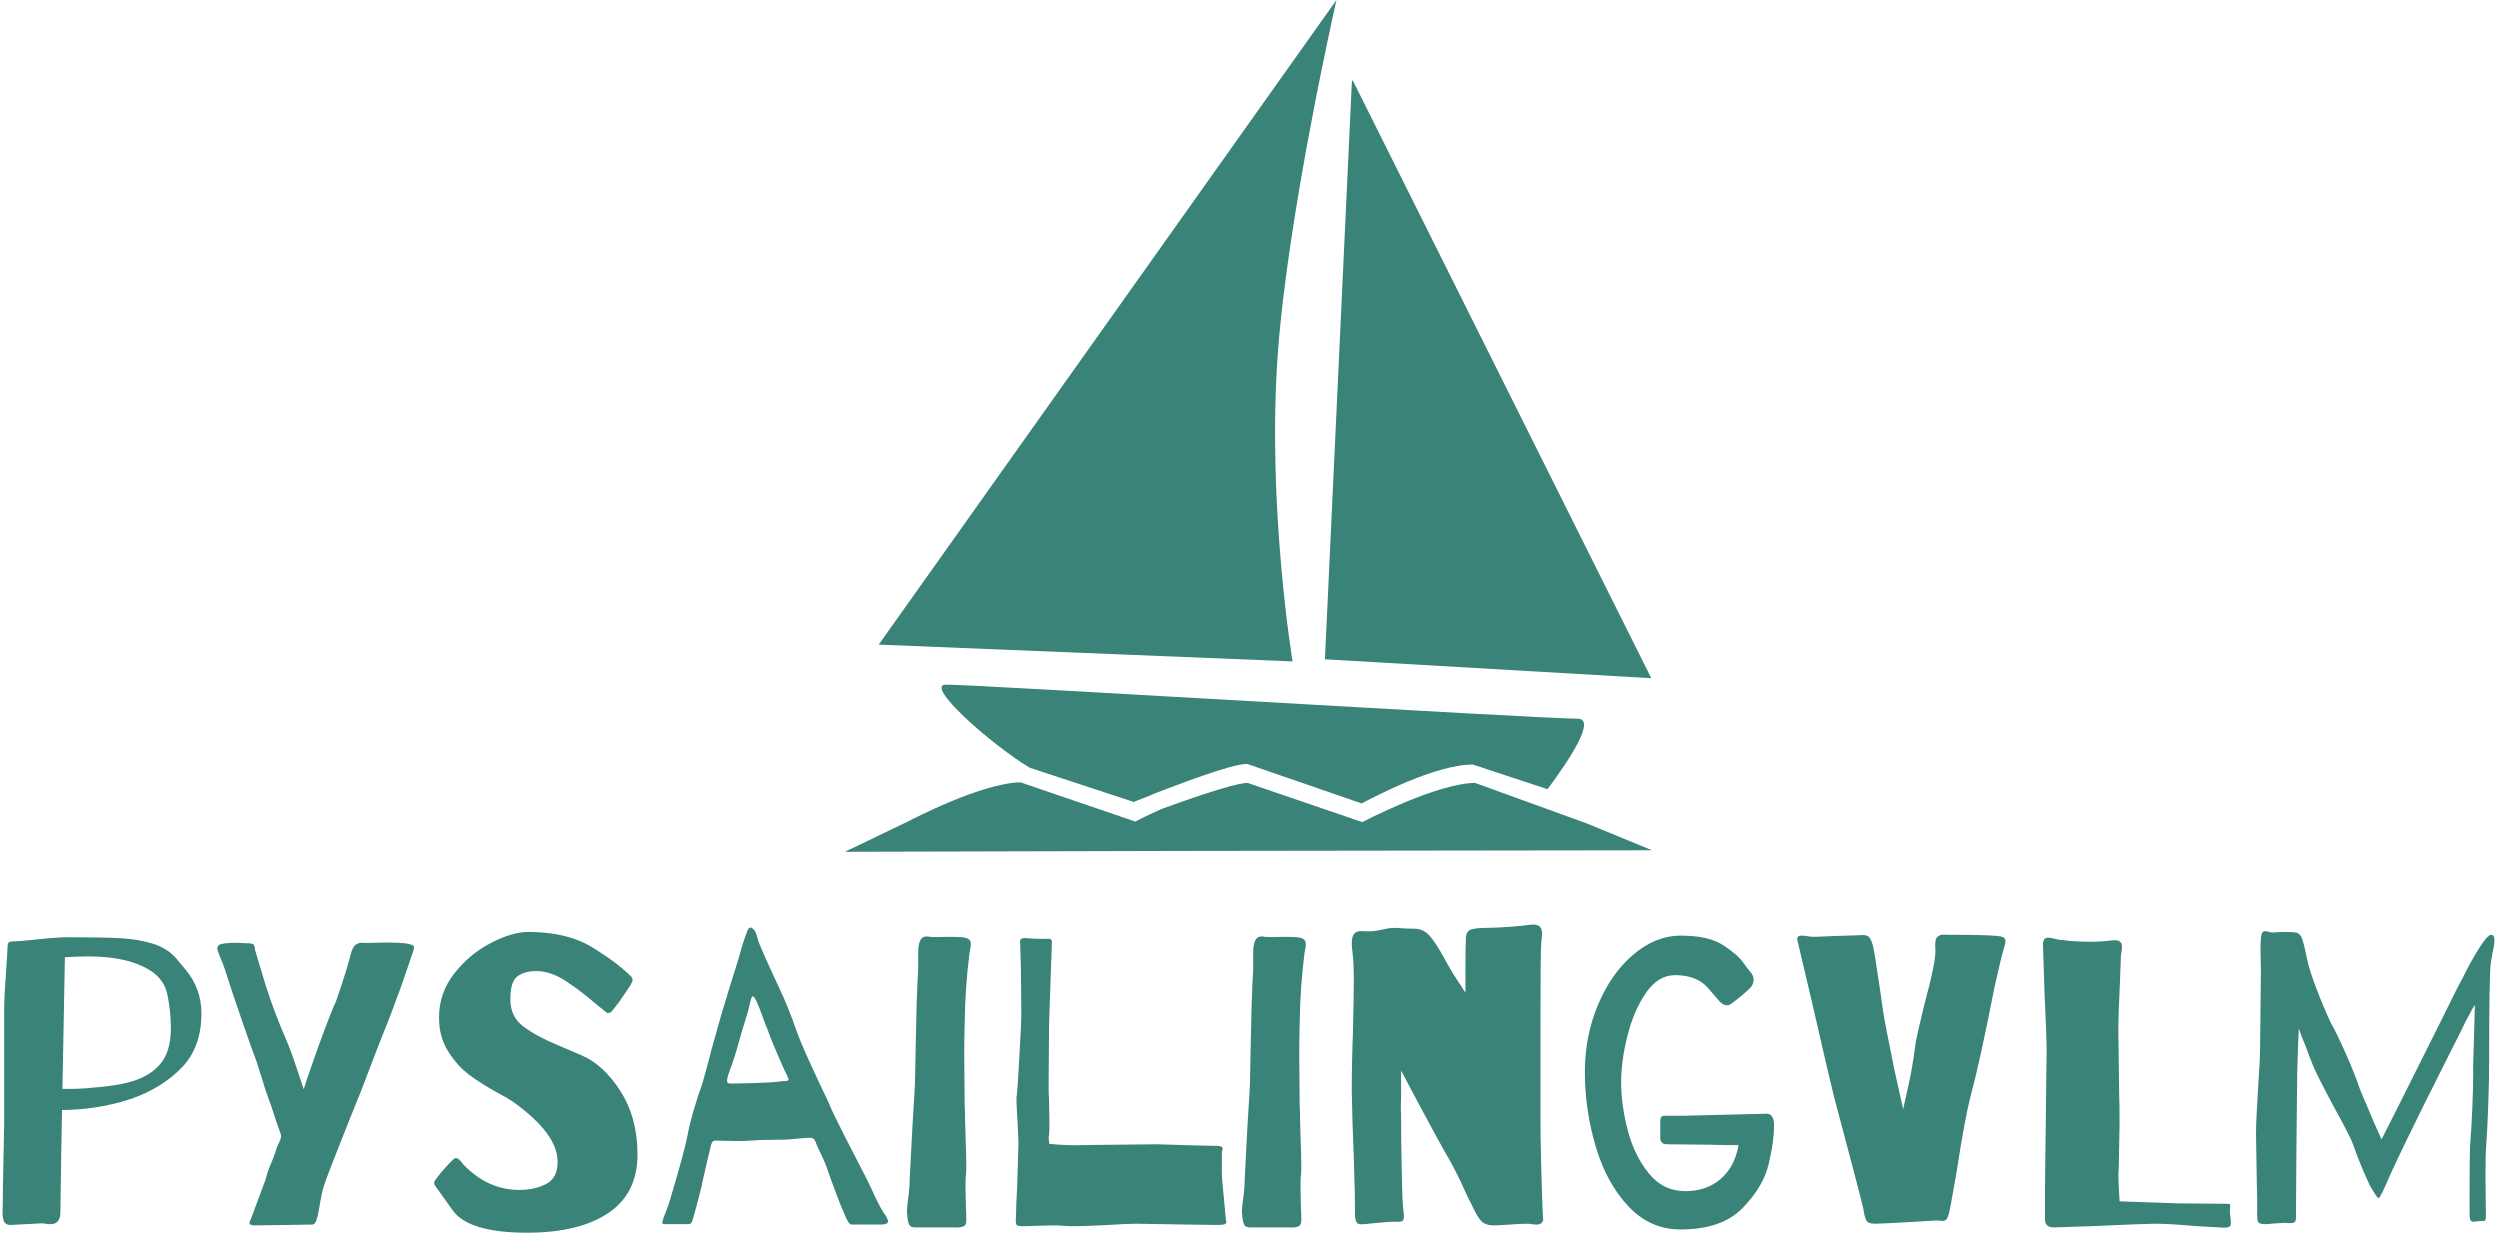 <svg xmlns="http://www.w3.org/2000/svg" version="1.1" xmlns:xlink="http://www.w3.org/1999/xlink" xmlns:svgjs="http://svgjs.dev/svgjs" width="1000" height="494" viewBox="0 0 1000 494"><g transform="matrix(1,0,0,1,-0.606,-0.458)"><svg viewBox="0 0 396 196" data-background-color="#ffffff" preserveAspectRatio="xMidYMid meet" height="494" width="1000" xmlns="http://www.w3.org/2000/svg" xmlns:xlink="http://www.w3.org/1999/xlink"><g id="tight-bounds" transform="matrix(1,0,0,1,0.24,0.182)"><svg viewBox="0 0 395.52 195.637" height="195.637" width="395.52"><g><svg viewBox="0 0 395.52 195.637" height="195.637" width="395.52"><g transform="matrix(1,0,0,1,0,146.728)"><svg viewBox="0 0 395.52 48.908" height="48.908" width="395.52"><g id="textblocktransform"><svg viewBox="0 0 395.52 48.908" height="48.908" width="395.52" id="textblock"><g><svg viewBox="0 0 395.52 48.908" height="48.908" width="395.52"><g transform="matrix(1,0,0,1,0,0)"><svg width="395.52" viewBox="3.1 -36.758 305.72 37.808" height="48.908" data-palette-color="#398378"><g class="wordmark-text-0" data-fill-palette-color="primary" id="text-0"><path d="M24.45-32.55Q24.65-32.3 25.58-31.2 26.5-30.1 27-28.75 27.5-27.4 27.5-25.85L27.5-25.85Q27.5-21.7 25.08-19.2 22.65-16.7 18.95-15.4L18.95-15.4Q14.95-14.05 10.4-14L10.4-14 10.3-8.55 10.2-1.5Q10.2 0 9 0L9 0Q8.7 0 8.4-0.05 8.1-0.1 7.9-0.1L7.9-0.1 6 0 4.05 0.1Q3.5 0.1 3.3-0.3 3.1-0.7 3.1-1.5L3.1-1.5Q3.1-1.75 3.13-2.45 3.15-3.15 3.15-4.55L3.15-4.55Q3.3-12.2 3.3-12.3L3.3-12.3 3.3-26Q3.3-28 3.5-30.35L3.5-30.35 3.7-33.65Q3.7-34.45 3.88-34.58 4.05-34.7 4.65-34.7L4.65-34.7Q5.05-34.7 7.05-34.9L7.05-34.9Q9.65-35.2 11.2-35.2L11.2-35.2Q15.4-35.2 17.63-35.08 19.85-34.95 21.63-34.38 23.4-33.8 24.45-32.55L24.45-32.55ZM20.25-18Q22.05-18.85 22.9-20.28 23.75-21.7 23.75-24.1L23.75-24.1Q23.75-26 23.35-28.05L23.35-28.05Q22.95-30.1 21.1-31.2 19.25-32.3 16.65-32.65L16.65-32.65Q15.3-32.85 13.45-32.85L13.45-32.85Q12.65-32.85 10.75-32.75L10.75-32.75 10.45-16.6Q12.4-16.55 14.2-16.75L14.2-16.75Q18.3-17.05 20.25-18L20.25-18ZM34.15-33.4L35.4-29.25Q36.45-25.95 37.85-22.75L37.85-22.75Q38.5-21.25 39.25-18.95L39.25-18.95Q40.05-16.55 40.05-16.55L40.05-16.55 40.45-17.8 41.2-19.95Q41.7-21.45 42.67-24.03 43.65-26.6 44-27.3L44-27.3Q45.4-31.35 45.8-33.05L45.8-33.05Q46.05-34.05 46.45-34.3 46.85-34.55 47.22-34.52 47.6-34.5 47.7-34.5L47.7-34.5 50.4-34.55Q51.65-34.55 52.55-34.45L52.55-34.45Q53.6-34.3 53.6-33.95L53.6-33.95Q53.6-33.9 53.5-33.5L53.5-33.5Q53.4-33.25 53.27-32.88 53.15-32.5 53-32.05L53-32.05Q51.8-28.5 51.45-27.7L51.45-27.7Q50.8-25.8 49.25-22L49.25-22 47.15-16.5Q46.05-13.8 44.35-9.5 42.65-5.2 42.5-4.6L42.5-4.6Q42.3-4 42.07-2.68 41.85-1.35 41.75-0.95L41.75-0.95Q41.6-0.35 41.42-0.13 41.25 0.1 40.95 0.05L40.95 0.05 38 0.1 34.05 0.15Q33.4 0.15 33.4-0.15L33.4-0.15Q33.4-0.3 33.47-0.43 33.55-0.55 33.6-0.7L33.6-0.7 35.4-5.55Q35.55-6.35 36.15-7.7L36.15-7.7Q36.3-8.1 36.45-8.47 36.6-8.85 36.7-9.25L36.7-9.25Q36.8-9.55 37-9.95 37.2-10.35 37.25-10.63 37.3-10.9 37.2-11.15L37.2-11.15Q37.2-11.15 36.65-12.7L36.65-12.7Q35.95-14.9 35.7-15.5L35.7-15.5Q35.4-16.25 34.9-17.95L34.9-17.95Q34.55-19.1 34.25-20L34.25-20Q33.85-21 32.45-25.05 31.05-29.1 30.4-31.2L30.4-31.2Q30.1-32.1 29.8-32.75L29.8-32.75Q29.45-33.55 29.45-33.85L29.45-33.85Q29.45-34.2 29.82-34.33 30.2-34.45 30.95-34.5L30.95-34.5Q31.7-34.55 33.45-34.45L33.45-34.45Q33.85-34.4 33.95-34.25 34.05-34.1 34.05-33.88 34.05-33.65 34.15-33.4L34.15-33.4ZM67.6-35.85Q72.35-35.85 75.42-33.98 78.5-32.1 80.2-30.4L80.2-30.4Q80.4-30.2 80.4-29.95L80.4-29.95Q80.4-29.8 80.27-29.58 80.15-29.35 80.1-29.25L80.1-29.25Q79.85-28.9 79.27-28.03 78.7-27.15 78.35-26.75L78.35-26.75Q78.2-26.55 78.02-26.33 77.85-26.1 77.72-26 77.6-25.9 77.35-25.9L77.35-25.9Q77.25-25.9 76.87-26.23 76.5-26.55 76.15-26.8L76.15-26.8Q74.15-28.55 72.25-29.8 70.35-31.05 68.6-31.05L68.6-31.05Q67.2-31.05 66.3-30.43 65.4-29.8 65.4-27.6L65.4-27.6Q65.4-25.45 67-24.25 68.6-23.05 71.25-21.95L71.25-21.95Q71.5-21.85 74.17-20.7 76.85-19.55 78.92-16.3 81-13.05 81-8.55L81-8.55Q81-3.75 77.4-1.35 73.8 1.05 67.45 1.05L67.45 1.05Q60.25 1.05 58.3-1.73 56.35-4.5 56.25-4.6L56.25-4.6Q56.05-4.85 56.05-5.1L56.05-5.1Q56.05-5.25 56.45-5.75L56.45-5.75Q57.1-6.65 58.35-7.9L58.35-7.9Q58.55-8.1 58.75-8.1L58.75-8.1Q59-8.1 59.3-7.73 59.6-7.35 59.8-7.15L59.8-7.15Q62.75-4.2 66.5-4.2L66.5-4.2Q68.4-4.2 69.8-4.93 71.2-5.65 71.2-7.65L71.2-7.65Q71.2-11.1 65.75-15L65.75-15Q64.85-15.6 64.05-16L64.05-16Q61.95-17.15 60.45-18.25 58.95-19.35 57.8-21.15 56.65-22.95 56.65-25.35L56.65-25.35Q56.65-28.35 58.52-30.75 60.4-33.15 63.02-34.5 65.65-35.85 67.6-35.85L67.6-35.85ZM111.49-1Q111.74-0.5 111.74-0.35L111.74-0.35Q111.74 0.05 110.84 0.05L110.84 0.05 107.24 0.05Q107.04 0.05 106.84-0.3 106.64-0.65 106.49-1 106.34-1.35 106.24-1.6L106.24-1.6Q105.99-2.1 105.32-3.9 104.64-5.7 104.29-6.75L104.29-6.75Q104.14-7.25 103.69-8.22 103.24-9.2 103.04-9.6L103.04-9.6Q102.84-10.2 102.67-10.4 102.49-10.6 102.14-10.6L102.14-10.6Q101.79-10.6 101.27-10.55 100.74-10.5 100.14-10.45L100.14-10.45Q99.74-10.35 97.64-10.35L97.64-10.35Q96.19-10.35 94.79-10.25L94.79-10.25Q94.34-10.2 93.19-10.2L93.19-10.2 90.54-10.25Q90.29-10.25 90.17-10.05 90.04-9.85 89.99-9.58 89.94-9.3 89.89-9.15L89.89-9.15 89.59-7.9Q89.44-7.2 89.22-6.28 88.99-5.35 88.84-4.55L88.84-4.55 88.29-2.4 87.89-0.95Q87.74-0.35 87.62-0.18 87.49 0 87.24 0L87.24 0 84.29 0Q84.04 0 84.04-0.2L84.04-0.2Q84.04-0.3 84.24-0.9L84.24-0.9Q84.64-1.85 84.94-2.8L84.94-2.8Q86.79-9 87.14-10.9L87.14-10.9Q87.59-13.4 88.99-17.35L88.99-17.35Q89.44-19.05 89.84-20.45L89.84-20.45Q89.99-21.15 90.29-22.15L90.29-22.15Q91.24-25.65 92.19-28.7L92.19-28.7 93.44-32.7Q93.84-34.25 94.44-35.9L94.44-35.9Q94.74-36.65 95.14-36.25L95.14-36.25Q95.44-36.05 95.59-35.55 95.74-35.05 95.79-34.85L95.79-34.85Q95.94-34.25 98.44-28.85L98.44-28.85Q99.44-26.8 100.59-23.5L100.59-23.5Q101.09-22.05 103.34-17.25L103.34-17.25Q104.49-14.9 104.84-14L104.84-14Q105.64-12.25 109.14-5.5L109.14-5.5 109.74-4.25Q110.89-1.7 111.49-1L111.49-1ZM98.39-17.5Q98.74-17.55 98.99-17.55 99.24-17.55 99.39-17.6 99.54-17.65 99.54-17.75L99.54-17.75Q99.54-17.85 99.39-18.15L99.39-18.15Q99.14-18.6 98.24-20.68 97.34-22.75 96.99-23.8L96.99-23.8Q96.49-25 96.22-25.8 95.94-26.6 95.79-26.9L95.79-26.9Q95.69-27.15 95.57-27.4 95.44-27.65 95.34-27.8 95.24-27.95 95.14-27.95L95.14-27.95Q94.99-27.95 94.82-27.2 94.64-26.45 94.54-26.05L94.54-26.05Q93.64-23.15 93.24-21.65L93.24-21.65Q93.04-20.9 92.67-19.83 92.29-18.75 92.14-18.35L92.14-18.35Q91.99-17.85 91.99-17.55L91.99-17.55Q91.99-17.25 92.44-17.25L92.44-17.25Q93.49-17.25 95.67-17.32 97.84-17.4 98.39-17.5L98.39-17.5ZM116.84-35.25Q117.49-35.2 118.12-35.23 118.74-35.25 119.19-35.25L119.19-35.25Q120.29-35.25 120.79-35.2L120.79-35.2Q121.39-35.15 121.64-34.95 121.89-34.75 121.89-34.4L121.89-34.4Q121.89-34.15 121.84-33.85 121.79-33.55 121.74-33.3L121.74-33.3Q121.19-29.05 121.14-24.55L121.14-24.55Q121.09-23.25 121.09-20.55L121.09-20.55 121.14-14.5Q121.19-13.75 121.19-12.95L121.19-12.95 121.24-10.95Q121.34-8.35 121.34-7.1L121.34-7.1Q121.34-6.15 121.29-5.95L121.29-5.95Q121.24-5.75 121.24-4.8L121.24-4.8 121.29-2.05Q121.34-1.45 121.34-0.55L121.34-0.55Q121.39 0.1 120.97 0.28 120.54 0.45 119.84 0.4L119.84 0.4 115.29 0.4Q114.54 0.45 114.34 0.08 114.14-0.3 114.09-1.15L114.09-1.15Q113.99-1.5 114.19-3L114.19-3Q114.39-4.4 114.39-5.4L114.39-5.4Q114.39-5.75 114.74-12.15L114.74-12.15Q115.04-16.85 115.04-17.3L115.04-17.3 115.14-22.2 115.24-26.75 115.34-29.45 115.44-31.25 115.44-33.35Q115.44-35.3 116.44-35.3L116.44-35.3Q116.69-35.3 116.84-35.25L116.84-35.25ZM131.84-34.6L131.74-31.7Q131.49-24.7 131.49-24.1L131.49-24.1 131.44-16.95Q131.44-16 131.49-15.3L131.49-15.3 131.54-12.3Q131.54-11.25 131.49-11L131.49-11Q131.44-10.7 131.46-10.45 131.49-10.2 131.49-10.1L131.49-10.1Q131.49-9.9 131.54-9.85L131.54-9.85 132.74-9.75Q134.34-9.65 135.39-9.7L135.39-9.7 144.64-9.8Q144.64-9.8 149.89-9.65L149.89-9.65 152.24-9.6Q152.79-9.55 152.79-9.3L152.79-9.3Q152.79-9.2 152.74-9.05 152.69-8.9 152.69-8.75L152.69-8.75 152.69-6.45Q152.69-5.55 152.99-2.65L152.99-2.65 153.19-0.55 153.24-0.3Q153.24-0.05 152.99 0.03 152.74 0.1 152.09 0.1L152.09 0.1 148.44 0.05 142.24-0.05Q140.99-0.05 138.74 0.1L138.74 0.1Q137.74 0.15 136.51 0.2 135.29 0.25 134.09 0.25L134.09 0.25 133.24 0.2Q132.94 0.15 132.09 0.15L132.09 0.15 129.84 0.2Q129.24 0.25 128.29 0.25L128.29 0.25Q127.64 0.25 127.51 0.08 127.39-0.1 127.41-0.45 127.44-0.8 127.44-1.05L127.44-1.05Q127.44-2.15 127.59-4.85L127.59-4.85 127.74-10 127.64-12.35Q127.59-13.05 127.54-14.03 127.49-15 127.49-16.05L127.49-16.05Q127.49-14.35 127.79-19.48 128.09-24.6 128.09-25.8L128.09-25.8 128.04-31.45 127.94-34.65 127.94-34.7Q127.94-35.1 128.49-35.1L128.49-35.1 129.19-35.05Q129.44-35.05 129.84-35.02 130.24-35 131.09-35L131.09-35 131.54-35Q131.84-35 131.84-34.6L131.84-34.6ZM157.94-35.25Q158.59-35.2 159.21-35.23 159.84-35.25 160.29-35.25L160.29-35.25Q161.39-35.25 161.89-35.2L161.89-35.2Q162.49-35.15 162.74-34.95 162.99-34.75 162.99-34.4L162.99-34.4Q162.99-34.15 162.94-33.85 162.89-33.55 162.84-33.3L162.84-33.3Q162.29-29.05 162.24-24.55L162.24-24.55Q162.19-23.25 162.19-20.55L162.19-20.55 162.24-14.5Q162.29-13.75 162.29-12.95L162.29-12.95 162.34-10.95Q162.44-8.35 162.44-7.1L162.44-7.1Q162.44-6.15 162.39-5.95L162.39-5.95Q162.34-5.75 162.34-4.8L162.34-4.8 162.39-2.05Q162.44-1.45 162.44-0.55L162.44-0.55Q162.49 0.1 162.06 0.28 161.64 0.45 160.94 0.4L160.94 0.4 156.39 0.4Q155.64 0.45 155.44 0.08 155.24-0.3 155.19-1.15L155.19-1.15Q155.09-1.5 155.29-3L155.29-3Q155.49-4.4 155.49-5.4L155.49-5.4Q155.49-5.75 155.84-12.15L155.84-12.15Q156.14-16.85 156.14-17.3L156.14-17.3 156.24-22.2 156.34-26.75 156.44-29.45 156.54-31.25 156.54-33.35Q156.54-35.3 157.54-35.3L157.54-35.3Q157.79-35.3 157.94-35.25L157.94-35.25ZM182.58-31.15Q182.58-34.25 182.63-35L182.63-35Q182.63-35.95 183.28-36.15 183.93-36.35 185.18-36.35L185.18-36.35Q186.28-36.35 188.01-36.48 189.73-36.6 190.68-36.75L190.68-36.75Q191.38-36.8 191.68-36.52 191.98-36.25 191.98-35.6L191.98-35.6Q191.98-35.4 191.88-34.5L191.88-34.5Q191.78-33.75 191.78-24.55L191.78-24.55 191.78-13.25Q191.78-10.7 191.86-7.63 191.93-4.55 192.03-2.1 192.13 0.35 192.13-0.75L192.13-0.75Q192.13 0.05 191.33 0.05L191.33 0.05Q190.98 0.05 190.73 0L190.73 0Q190.53-0.05 189.93-0.05L189.93-0.05Q189.33-0.05 188.03 0.05L188.03 0.05Q186.63 0.15 186.08 0.15L186.08 0.15Q185.13 0.15 184.66-0.25 184.18-0.65 183.68-1.7L183.68-1.7 182.83-3.4Q181.33-6.75 180.18-8.65L180.18-8.65Q179.53-9.75 176.88-14.7L176.88-14.7 174.68-18.85 174.68-16.95 174.68-15.8Q174.68-15.4 174.66-14.8 174.63-14.2 174.68-13.45L174.68-13.45Q174.68-10.85 174.76-6.65 174.83-2.45 174.98-1.6L174.98-1.6Q175.03-1.35 175.03-1L175.03-1Q175.03-0.5 174.83-0.38 174.63-0.25 174.08-0.3L174.08-0.3Q173.28-0.3 172.21-0.2 171.13-0.1 170.18 0L170.18 0Q169.43 0.1 169.21-0.25 168.98-0.6 169.03-1.8L169.03-1.8Q169.03-3.6 168.88-8.15L168.88-8.15Q168.68-12.9 168.63-16.4L168.63-16.4Q168.63-19.95 168.78-23.6L168.78-23.6Q168.88-28.2 168.88-29.9L168.88-29.9Q168.88-32.2 168.73-33.25L168.73-33.25Q168.63-34.15 168.63-34.4L168.63-34.4Q168.63-35.3 168.93-35.63 169.23-35.95 169.73-35.95L169.73-35.95Q169.98-35.95 170.73-35.93 171.48-35.9 172.88-36.25L172.88-36.25Q173.43-36.35 173.98-36.35L173.98-36.35Q174.28-36.35 174.83-36.3 175.38-36.25 176.28-36.25L176.28-36.25Q177.43-36.25 178.21-35.35 178.98-34.45 179.88-32.8L179.88-32.8 180.38-31.9Q180.98-30.8 181.83-29.55L181.83-29.55 182.58-28.4 182.58-31.15ZM208.98-35.4Q212.38-35.4 214.16-34.25 215.93-33.1 216.63-32.13 217.33-31.15 217.53-30.95L217.53-30.95Q217.93-30.5 217.93-30L217.93-30Q217.93-29.4 217.48-28.95L217.48-28.95Q217.03-28.5 216.36-27.95 215.68-27.4 215.13-27L215.13-27Q214.88-26.85 214.68-26.85L214.68-26.85Q214.23-26.85 213.78-27.3L213.78-27.3Q213.68-27.4 212.33-28.98 210.98-30.55 208.28-30.55L208.28-30.55Q206.23-30.55 204.73-28.38 203.23-26.2 202.46-23.13 201.68-20.05 201.68-17.4L201.68-17.4Q201.68-14.65 202.48-11.55 203.28-8.45 205.06-6.25 206.83-4.05 209.53-4.05L209.53-4.05Q213.13-4.05 215.03-6.85L215.03-6.85Q215.83-8.15 216.08-9.7L216.08-9.7 214.63-9.7 212.38-9.75 207.33-9.8Q206.48-9.8 206.48-10.6L206.48-10.6 206.48-12.55Q206.48-13.05 206.63-13.18 206.78-13.3 207.03-13.3L207.03-13.3 209.33-13.3 219.58-13.55Q220.03-13.55 220.26-13.1 220.48-12.65 220.43-11.9L220.43-11.9Q220.43-10.15 219.78-7.38 219.13-4.6 216.58-1.98 214.03 0.65 208.98 0.65L208.98 0.65Q205.23 0.65 202.56-2.2 199.88-5.05 198.56-9.53 197.23-14 197.23-18.7L197.23-18.7Q197.23-23.1 198.86-26.95 200.48-30.8 203.21-33.1 205.93-35.4 208.98-35.4L208.98-35.4ZM233.83-26.05Q234.08-24.45 235.18-19.05L235.18-19.05 236.28-14.1 236.93-17.05Q237.38-19.05 237.73-21.6L237.73-21.6Q237.78-22.3 238.2-24.08 238.63-25.85 238.83-26.75L238.83-26.75Q240.33-32.3 240.23-33.65L240.23-33.65Q240.13-34.95 240.48-35.25 240.83-35.55 241.3-35.52 241.78-35.5 241.93-35.5L241.93-35.5Q246.68-35.5 247.88-35.35L247.88-35.35Q248.43-35.3 248.63-35.15 248.83-35 248.83-34.75L248.83-34.75Q248.83-34.5 248.68-33.95L248.68-33.95Q248.43-33.3 247.73-30.15L247.73-30.15 247.48-29.05Q245.63-19.6 244.58-15.85L244.58-15.85Q243.78-12.65 242.83-6.35L242.83-6.35Q241.98-1.5 241.88-1.25L241.88-1.25Q241.73-0.75 241.58-0.58 241.43-0.4 241.13-0.4L241.13-0.4 240.33-0.45 236.98-0.25Q233.48-0.05 232.78-0.05L232.78-0.05Q231.98-0.05 231.75-0.48 231.53-0.9 231.38-1.95L231.38-1.95Q230.78-4.45 227.78-15.7L227.78-15.7Q227.38-17.25 225.03-27.5L225.03-27.5 223.38-34.5Q223.28-34.9 223.28-35L223.28-35Q223.28-35.4 223.83-35.4L223.83-35.4Q224.13-35.4 224.53-35.33 224.93-35.25 225.38-35.25L225.38-35.25 227.88-35.35 230.93-35.45Q231.83-35.55 232.13-35.18 232.43-34.8 232.63-33.9L232.63-33.9Q232.78-33.25 233.48-28.5L233.48-28.5 233.83-26.05ZM262.98-32.5L262.88-29.8Q262.68-25.7 262.68-23.65L262.68-23.65 262.78-16.1Q262.83-14.3 262.83-12.4L262.83-12.4 262.73-6.95 262.68-5.95 262.73-4.55 262.83-2.8 269.98-2.55 275.93-2.5 276.03-2.5Q276.33-2.5 276.38-2.4 276.43-2.3 276.4-2.13 276.38-1.95 276.38-1.85L276.38-1.85Q276.33-1.65 276.4-1.1 276.48-0.55 276.48-0.1L276.48-0.1Q276.48 0.25 276.23 0.35 275.98 0.45 275.6 0.43 275.23 0.4 275.03 0.4L275.03 0.4 272.38 0.25Q268.88-0.05 267.43-0.05L267.43-0.05Q265.83-0.05 259.33 0.25L259.33 0.25 254.78 0.4Q253.68 0.4 253.68-0.6L253.68-0.6 253.68-4.5 253.88-21.25Q253.88-23.15 253.63-28.15L253.63-28.15 253.43-34.3Q253.43-35.15 254.08-35.15L254.08-35.15Q254.33-35.15 254.93-35 255.53-34.85 255.88-34.85L255.88-34.85Q257.28-34.65 259.23-34.65L259.23-34.65Q260.58-34.65 261.78-34.8L261.78-34.8Q262.53-34.9 262.83-34.7 263.13-34.5 263.13-34.05L263.13-34.05Q263.13-33.7 263.05-33.33 262.98-32.95 262.98-32.5L262.98-32.5ZM285.82-32.6Q286.07-31.25 287-28.85 287.92-26.45 288.77-24.65L288.77-24.65Q289.47-23.45 290.65-20.78 291.82-18.1 292.32-16.55L292.32-16.55Q292.62-15.75 293.17-14.55L293.17-14.55 293.92-12.75 294.97-10.4Q296.42-13.25 297.07-14.55L297.07-14.55 300.32-21.05 302.57-25.55Q304.32-29.15 304.92-30.2L304.92-30.2Q305.87-32.15 306.92-33.83 307.97-35.5 308.42-35.5L308.42-35.5Q308.82-35.5 308.82-34.85L308.82-34.85Q308.82-34.25 308.57-33.25L308.57-33.25 308.37-32Q308.17-30.65 308.17-20L308.17-20Q308.17-17.65 308.05-14.3 307.92-10.95 307.82-9.85L307.82-9.85Q307.72-8.55 307.72-6L307.72-6 307.77-1.15 307.77-0.9Q307.77-0.3 307.47-0.4L307.47-0.4 307.37-0.4Q307.12-0.4 306.8-0.35 306.47-0.3 306.12-0.3L306.12-0.3Q305.92-0.35 305.85-0.55 305.77-0.75 305.77-1.25L305.77-1.25 305.77-4.2Q305.77-9.3 305.87-10.2L305.87-10.2Q305.97-11.25 306.1-14.1 306.22-16.95 306.22-18.7L306.22-18.7Q306.17-19.15 306.27-21.5L306.27-21.5 306.32-23.3 306.42-26.9Q306.07-26.4 305.82-25.85L305.82-25.85Q305.32-25 304.87-24L304.87-24 304.37-23Q303.52-21.35 302.42-19.13 301.32-16.9 300.52-15.35L300.52-15.35Q299.62-13.55 298.25-10.73 296.87-7.9 296.12-6.25L296.12-6.25Q294.82-3.2 294.62-3.2L294.62-3.2Q294.47-3.2 294.17-3.7 293.87-4.2 293.77-4.35L293.77-4.35Q293.42-4.9 292.67-6.68 291.92-8.45 291.47-9.8L291.47-9.8Q291.17-10.7 288.87-14.85L288.87-14.85Q287.07-18.3 287.02-18.45L287.02-18.45Q286.52-19.45 285.67-21.8L285.67-21.8Q285.12-23.05 284.82-24L284.82-24 284.72-21.8 284.62-18.4 284.52-8.55 284.47-0.75Q284.47-0.3 284.22-0.2 283.97-0.1 283.62-0.13 283.27-0.15 283.07-0.15L283.07-0.15 281.97-0.1Q281.07 0 280.67 0L280.67 0Q279.92 0 279.8-0.33 279.67-0.65 279.72-1.7L279.72-1.7Q279.72-3.35 279.67-4.85L279.67-4.85 279.57-11Q279.57-12.4 279.67-13.93 279.77-15.45 279.82-16.65L279.82-16.65Q280.07-20.25 280.07-21.7L280.07-21.7 280.17-31.1 280.12-33.8Q280.12-35.55 280.37-35.8L280.37-35.8Q280.52-35.95 280.72-35.95L280.72-35.95Q280.87-35.95 281.17-35.85 281.47-35.75 281.92-35.8L281.92-35.8Q282.37-35.85 283.17-35.85L283.17-35.85Q284.12-35.85 284.57-35.75L284.57-35.75Q285.02-35.6 285.22-35.02 285.42-34.45 285.57-33.73 285.72-33 285.82-32.6L285.82-32.6Z" fill="#398378" data-fill-palette-color="primary"></path></g></svg></g></svg></g></svg></g></svg></g><g transform="matrix(1,0,0,1,133.721,0)"><svg viewBox="0 0 128.079 135.182" height="135.182" width="128.079"><g><svg xmlns="http://www.w3.org/2000/svg" xmlns:xlink="http://www.w3.org/1999/xlink" version="1.1" x="0" y="0" viewBox="7.984 3.33 84.093 88.757" enable-background="new 0 0 100 100" xml:space="preserve" height="135.182" width="128.079" class="icon-icon-0" data-fill-palette-color="accent" id="icon-0"><path d="M85.24 89.117l-11.605-4.208c-4.053 0.044-11.743 4.087-11.743 4.087l-11.959-4.087c-1.502 0.017-7.081 2.032-9.004 2.737-1.787 0.798-2.684 1.293-2.684 1.293l-6.811-2.326-5.147-1.76c-4.051 0.043-11.504 3.958-11.58 3.998l-6.723 3.236 35.531-0.092 48.562-0.066L85.24 89.117z" fill="#398378" data-fill-palette-color="accent"></path><path d="M84.321 78.217c-3.906 0.006-62.566-3.557-65.818-3.547-2.283 0.008 4.505 6.084 8.723 8.654l10.852 3.571c0.381-0.196 1.01-0.354 2.278-0.928 2.081-0.772 7.824-3.038 9.534-3.038l11.929 4.117c1.175-0.608 7.632-4.051 11.584-4.051l7.786 2.57C83.51 82.451 86.301 78.214 84.321 78.217z" fill="#398378" data-fill-palette-color="accent"></path><path d="M11.5 70.5l43.122 1.748c0 0-2.67-16.206-1.544-31.965 1.047-14.658 6.12-36.953 6.12-36.953L11.5 70.5z" fill="#398378" data-fill-palette-color="accent"></path><polygon points="60.878,11.67 60.802,11.854 57.996,72.029 92,74 " fill="#398378" data-fill-palette-color="accent"></polygon></svg></g></svg></g><g></g></svg></g><defs></defs></svg><rect width="395.52" height="195.637" fill="none" stroke="none" visibility="hidden"></rect></g></svg></g></svg>